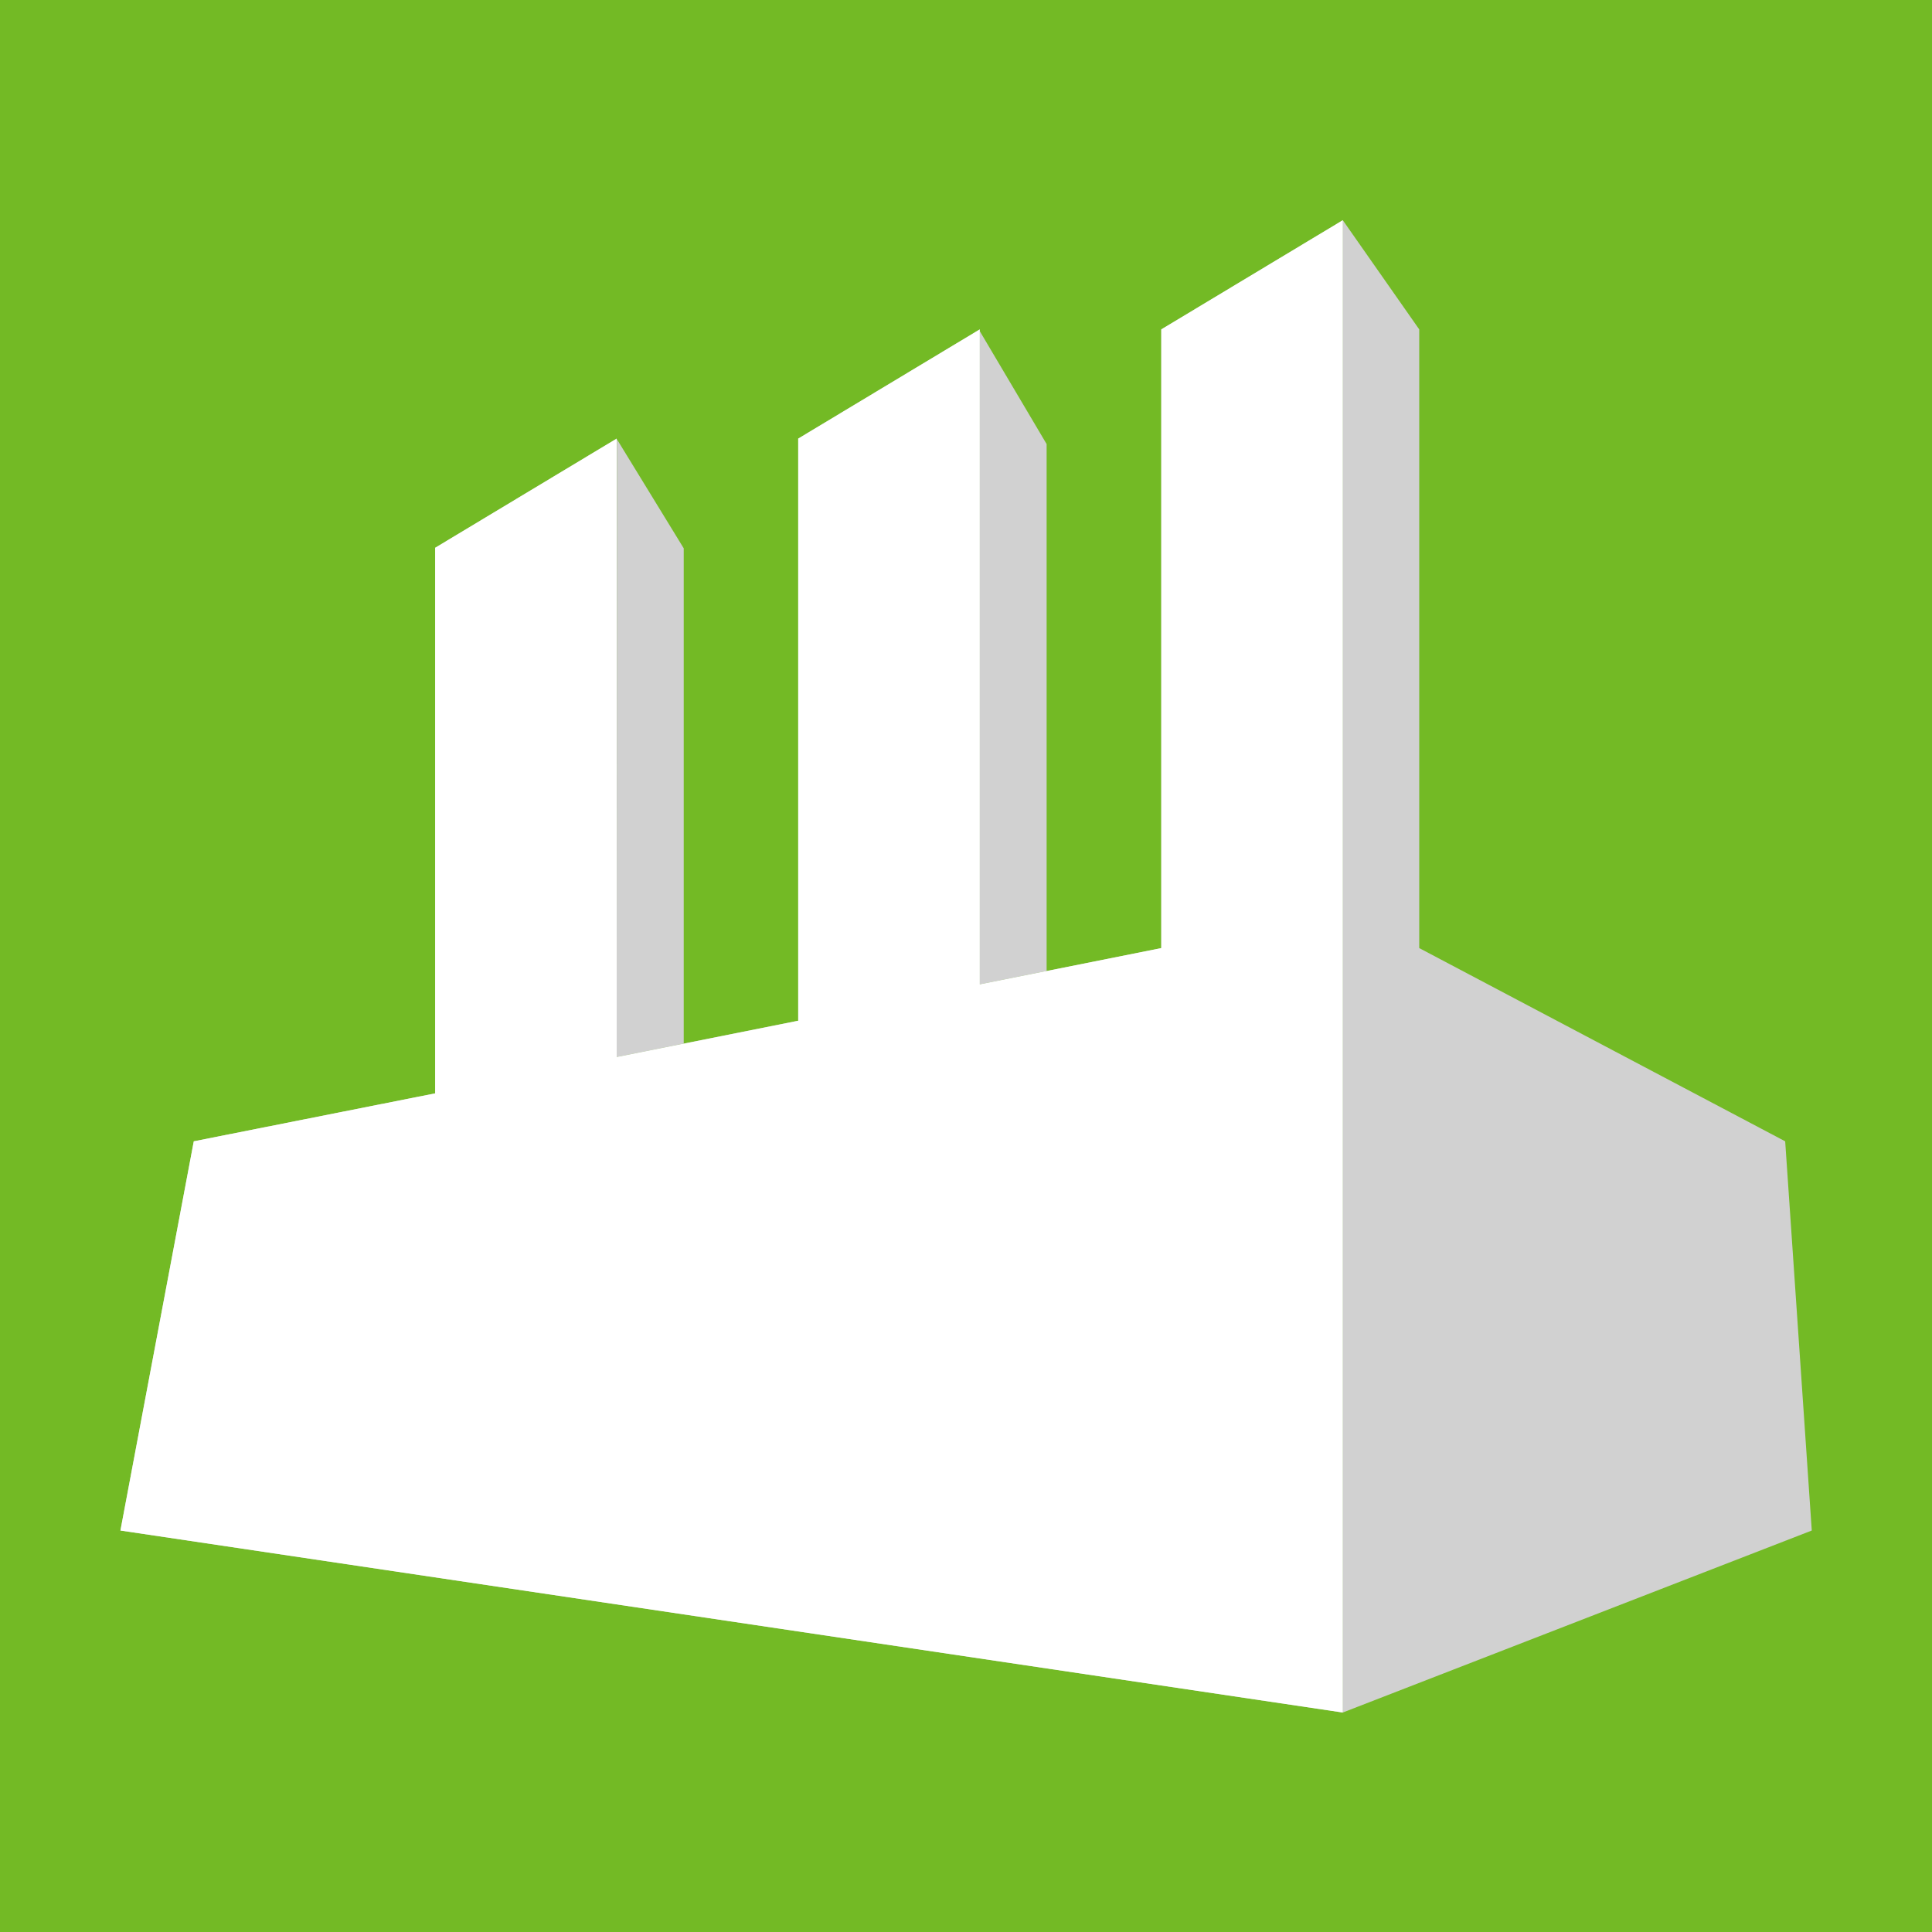 <?xml version="1.0" encoding="UTF-8" standalone="no"?>
<!-- Created with Inkscape (http://www.inkscape.org/) -->

<svg
   xmlns:dc="http://purl.org/dc/elements/1.1/"
   xmlns:cc="http://creativecommons.org/ns#"
   xmlns:rdf="http://www.w3.org/1999/02/22-rdf-syntax-ns#"
   xmlns:svg="http://www.w3.org/2000/svg"
   xmlns="http://www.w3.org/2000/svg"
   xmlns:sodipodi="http://sodipodi.sourceforge.net/DTD/sodipodi-0.dtd"
   xmlns:inkscape="http://www.inkscape.org/namespaces/inkscape"
   width="256"
   height="256"
   id="svg3030"
   version="1.1"
   inkscape:version="0.92.4 (5da689c313, 2019-01-14)"
   sodipodi:docname="build.svg">
  <defs
     id="defs3032" />
  <sodipodi:namedview
     id="base"
     pagecolor="#ffffff"
     bordercolor="#666666"
     borderopacity="1.0"
     inkscape:pageopacity="1"
     inkscape:pageshadow="2"
     inkscape:zoom="1.4"
     inkscape:cx="243.10364"
     inkscape:cy="114.43211"
     inkscape:document-units="px"
     inkscape:current-layer="svg3030"
     showgrid="true"
     fit-margin-top="10"
     fit-margin-left="10"
     fit-margin-right="10"
     fit-margin-bottom="10"
     inkscape:window-width="1920"
     inkscape:window-height="1016"
     inkscape:window-x="0"
     inkscape:window-y="27"
     inkscape:window-maximized="1">
    <inkscape:grid
       type="xygrid"
       id="grid1009" />
  </sodipodi:namedview>
  <rect
     style="opacity:1;fill:#73ba25;fill-opacity:1;stroke:none;stroke-width:8;stroke-linecap:square;stroke-linejoin:miter;stroke-miterlimit:4;stroke-dasharray:none"
     id="rect1047"
     width="256"
     height="256"
     x="0"
     y="0" />
  <g
     id="g1061"
     transform="matrix(0.633,0,0,0.633,72.692,4)">
    <polygon
       points="401.084,412.447 352,431.495 352,351.495 352,347.686 352,275.305 360,286.733 360,351.486 398.301,371.71 "
       id="polygon3"
       transform="matrix(2,0,0,2,-537.749,-510.83)"
       style="fill:#d1d1d1;fill-opacity:1" />
    <g
       id="g5"
       transform="matrix(2,0,0,2,-537.749,-510.83)">
      <polygon
         points="321,353.887 321,298.733 314,286.908 314,355.288 "
         id="polygon7"
         style="fill:#d1d1d1;fill-opacity:1" />
      <polygon
         points="283.018,361.486 283.018,309.644 276.018,298.215 276,362.891 "
         id="polygon9"
         style="fill:#d1d1d1;fill-opacity:1" />
      <polygon
         points="326,352.887 317,354.688 314,355.288 314,286.733 295,298.162 295,359.09 287,360.69 278,362.49 276,362.891 276,298.162 257,309.59 257,366.692 231.738,371.71 224.06,412.447 278,420.478 334.937,428.955 352,431.495 352,375.123 352,351.495 352,347.686 352,275.305 333,286.733 333,351.486 "
         id="polygon11"
         style="fill:#cecece" />
    </g>
    <polygon
       points="224.06,412.447 352,431.495 352,351.495 352,347.686 352,275.305 333,286.733 333,351.486 314,355.288 314,286.733 295,298.162 295,359.09 276,362.891 276,298.162 257,309.59 257,366.692 231.738,371.71 "
       id="polygon13"
       transform="matrix(2,0,0,2,-537.749,-510.83)"
       style="fill:#ffffff;fill-opacity:1" />
  </g>
</svg>
